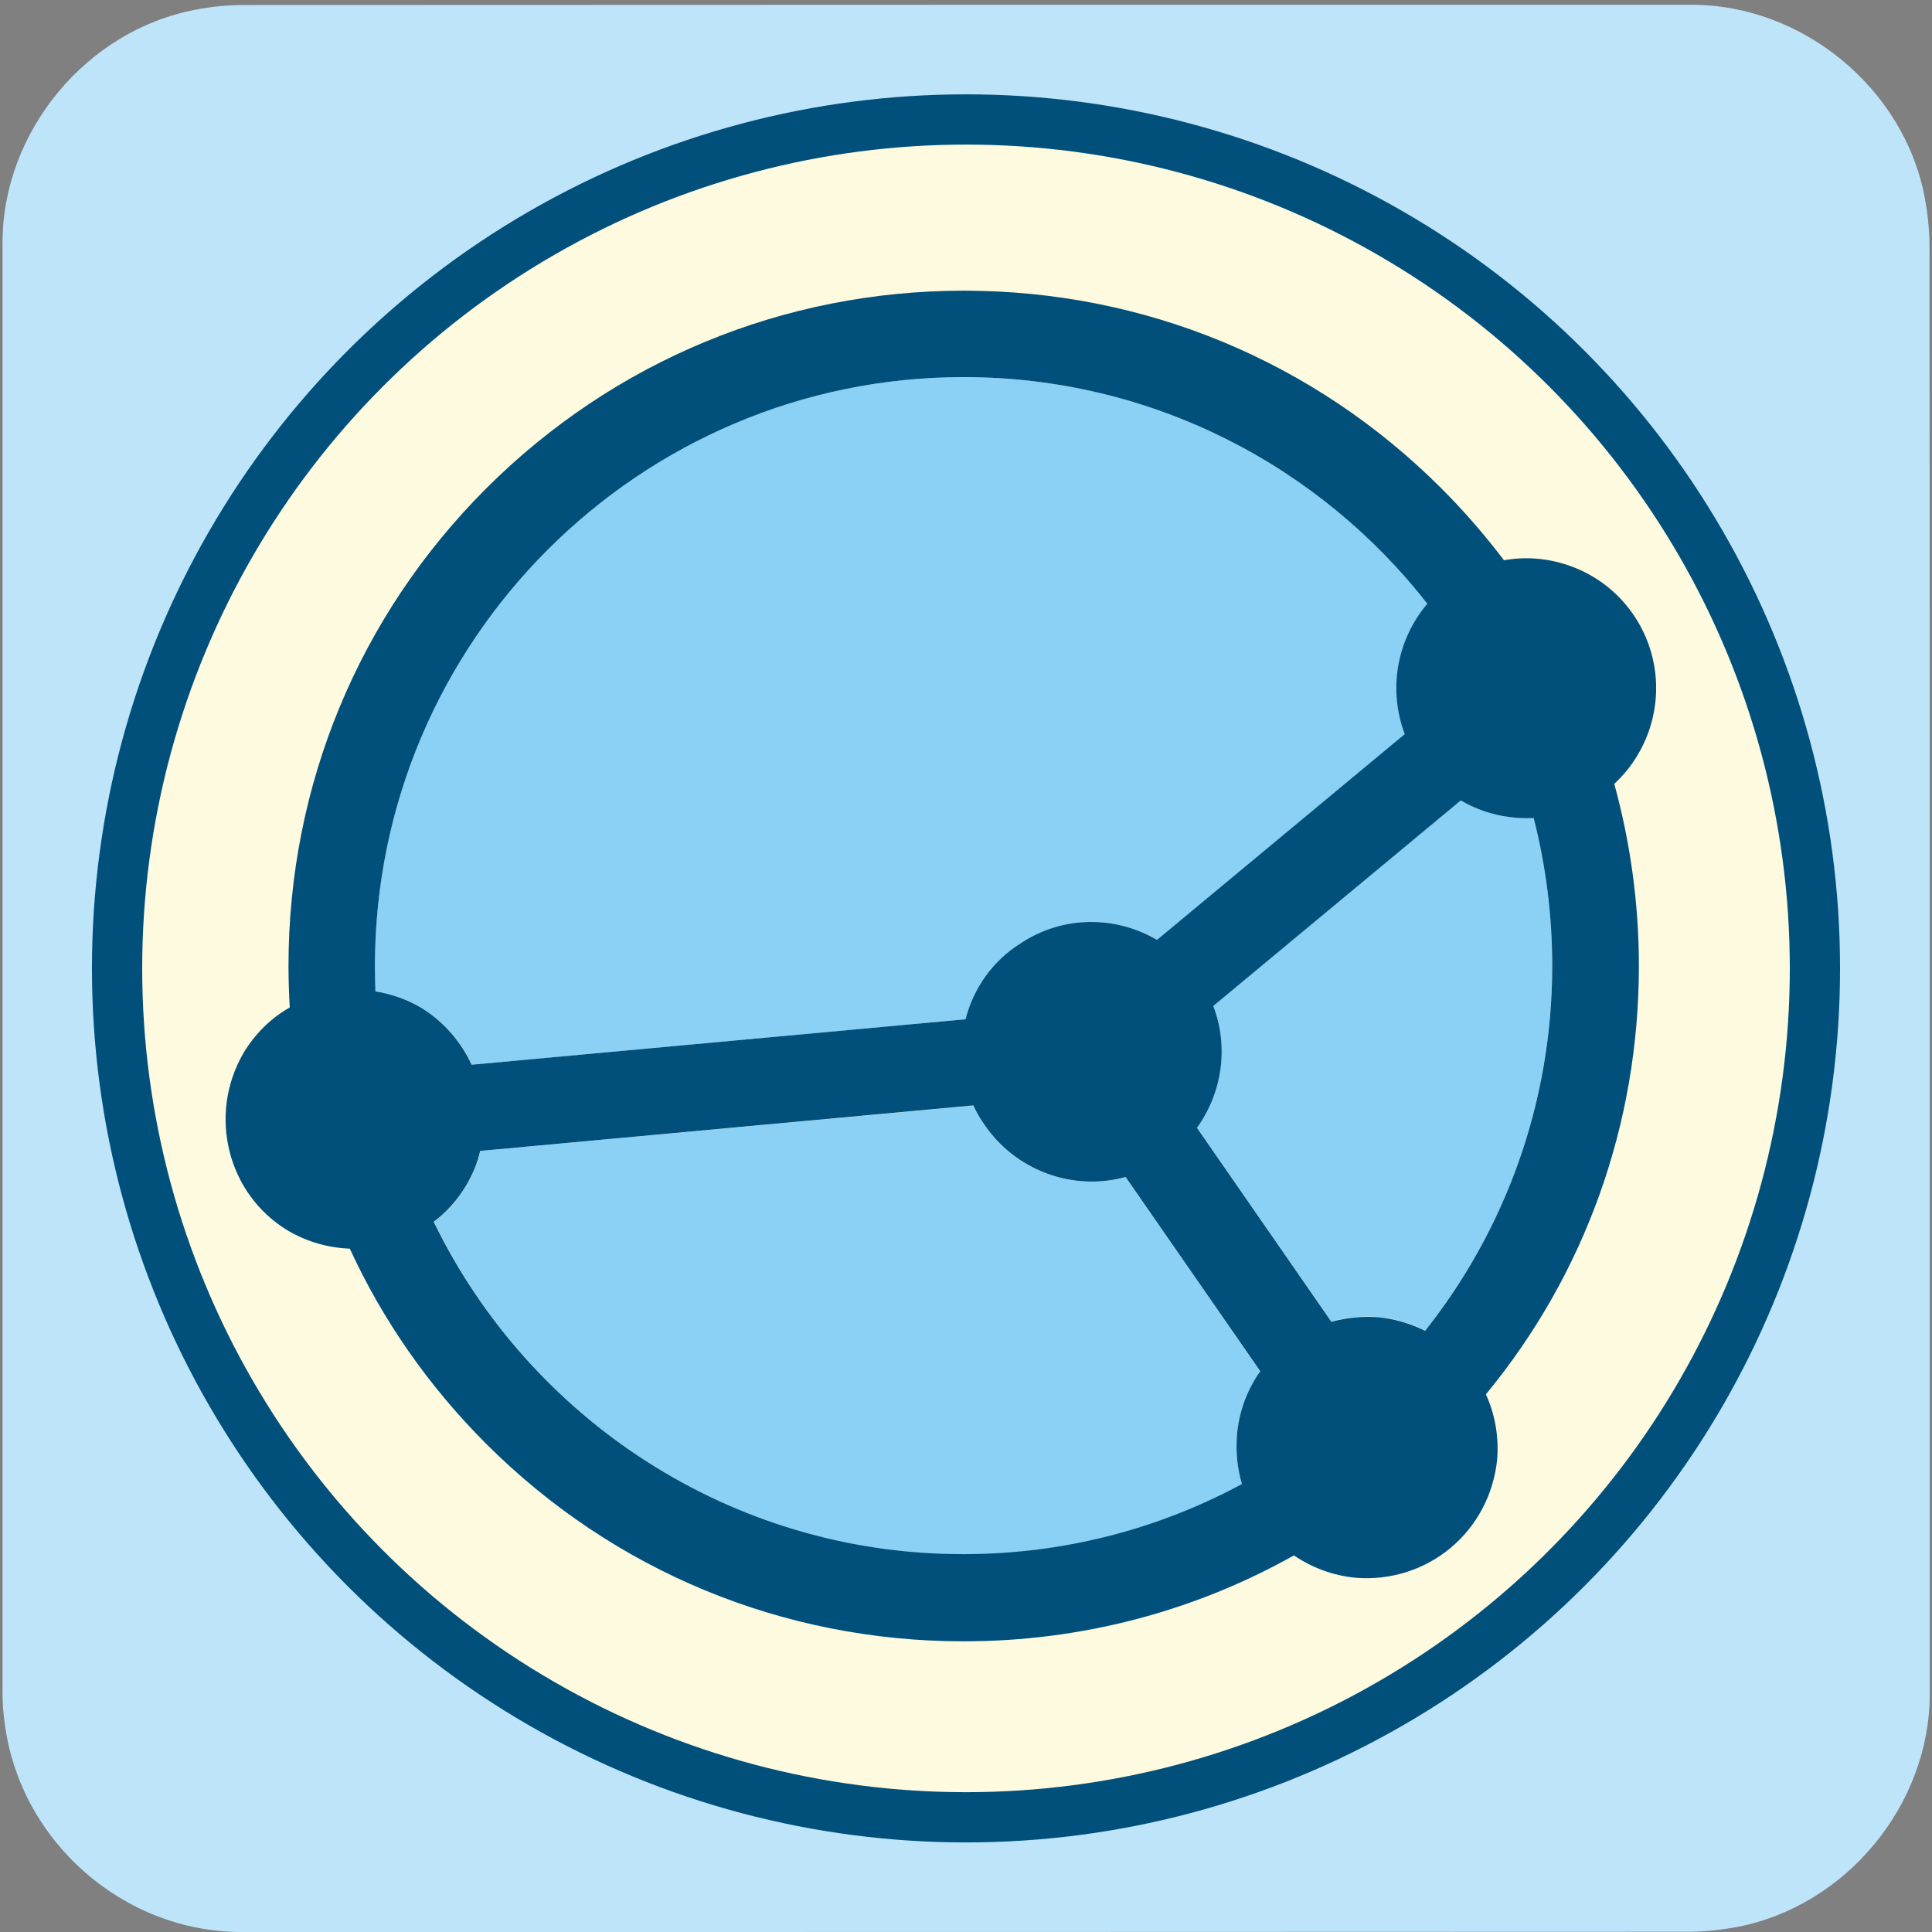 <svg xmlns="http://www.w3.org/2000/svg" viewBox="0 0 769 769" overflow="hidden" preserveAspectRatio="xMidYMid meet" id="eaf-3876-0"><rect x="0" y="0" width="769" height="769" fill="#808080" stroke="none"/><defs><clipPath id="eaf-3876-1"><rect x="0" y="0" width="769" height="769"></rect></clipPath><style>#eaf-3876-0 * {animation: 10000ms linear infinite normal both running;offset-rotate:0deg}@keyframes eaf-3876-2{0%,100%{transform:translate(384.5px,385.45px)}}@keyframes eaf-3876-3{0%{transform:rotate(0);animation-timing-function:ease-in-out}50%{transform:rotate(180deg);animation-timing-function:ease-in-out}100%{transform:rotate(0)}}@keyframes eaf-3876-4{0%,100%{transform:translate(-384.5px,-385.45px)}}</style></defs><g clip-path="url('#eaf-3876-1')" style="isolation: isolate;"><g><path fill="#bee4fa" d="m768.1 385.5c0 96.2 0 192.5 0 288.8c0 44.1 -33.3 84.4 -76.7 92.7c-6.4 1.2 -13.1 1.9 -19.6 1.9c-191.9 0.1 -383.8 0.1 -575.7 0.1c-47 0 -88.1 -36.1 -94.2 -82.9c-0.6 -4.1 -0.9 -8.3 -0.9 -12.5c0 -192.4 0 -384.7 0 -577c0 -44.1 33.3 -84.5 76.7 -92.7c6.4 -1.3 13 -1.9 19.6 -1.9c192 -0.1 384.1 -0.1 576.1 -0.1c44.1 0 84.5 33.3 92.7 76.7c1.2 6.4 1.9 13.1 1.9 19.6c0.1 95.8 0.1 191.6 0.1 287.3z"></path><g style="animation-name: eaf-3876-2, eaf-3876-3, eaf-3876-4; animation-composition: replace, add, add;"><ellipse fill="#fefadf" stroke="#01507b" stroke-width="20" rx="337.9" ry="337.9" transform="translate(384.5 385.45)"></ellipse><g transform="translate(-0.968 0.1)"><path fill="#8bd0f5" d="m168.7 401c9.1 5.6 15.9 13.6 20.1 22.7l196.6 -18.1c3.1 -12.2 10.7 -23.3 22.2 -30.4c16.7 -11 37.6 -10.7 54 -1.2l98.6 -81.9c-4.1 -10.8 -4.6 -23.1 -0.6 -35c2.2 -6.4 5.5 -12.1 9.6 -16.9c-43 -54.9 -109.8 -90.2 -184.7 -90.2c-129.2 0 -234.3 105.1 -234.3 234.3c0 3.4 0.1 6.8 0.2 10.2c6.3 1 12.5 3.1 18.3 6.5z"></path><path fill="#8bd0f5" d="m493.3 571.4c0.8 -9.6 4.1 -18.3 9.3 -25.6l-53.6 -77.3c-21 5.7 -44.4 -2.5 -57 -22c-1.4 -2.1 -2.5 -4.3 -3.6 -6.5l-196.2 18c-1.2 4.7 -3 9.4 -5.6 13.8c-3.4 5.8 -7.8 10.6 -12.9 14.4c38 78.3 118.2 132.4 210.9 132.4c40.1 0 77.8 -10.1 110.8 -27.9c-1.8 -6.1 -2.6 -12.6 -2.1 -19.3z"></path><path fill="#8bd0f5" d="m591.8 322.7c-3.3 -1.1 -6.4 -2.6 -9.4 -4.3l-98.5 81.8c6.2 16.2 3.6 34.5 -6.5 48.5l53.5 77.2c5.9 -1.7 12.3 -2.3 18.8 -1.8c6.7 0.7 12.9 2.5 18.5 5.4c31.7 -40 50.6 -90.4 50.6 -145.3c0 -20.3 -2.6 -40.1 -7.5 -58.9c-6.4 0.5 -13 -0.4 -19.5 -2.6z"></path><path fill="#01507b" d="m657.4 290.5c9.2 -27.1 -5.2 -56.4 -32.2 -65.6c-8.6 -2.9 -17.3 -3.5 -25.6 -2c-7.6 -10 -15.9 -19.6 -24.9 -28.6c-50.8 -50.8 -118.3 -78.7 -190.1 -78.7c-71.8 0 -139.3 28 -190.1 78.7c-50.8 50.8 -78.7 118.3 -78.7 190.1c0 5.5 0.2 11 0.5 16.5c-7.4 4.2 -13.7 10.3 -18.4 18.1c-14.4 24.8 -6.3 56.4 17.8 70.8c7.7 4.5 16.2 6.8 24.5 7.1c13.1 28.5 31.4 54.8 54.2 77.6c50.8 50.8 118.3 78.7 190.1 78.7c46.8 0 91.8 -11.9 131.5 -34.2c7 4.8 15.4 8 24.5 8.9c28.8 2.3 53.5 -18.4 56.4 -47.2c0.7 -9.1 -0.9 -18 -4.5 -25.8c39.5 -47.9 60.9 -107.6 60.9 -170.5c0 -24.9 -3.4 -49.2 -9.8 -72.5c6.2 -5.7 11 -13 13.9 -21.4zm-272.9 -140.5c74.9 0 141.7 35.3 184.6 90.2c-4.1 4.8 -7.4 10.5 -9.6 16.9c-4 11.9 -3.5 24.1 0.6 35l-98.6 81.9c-16.4 -9.6 -37.3 -9.8 -54 1.2c-11.5 7.1 -19.1 18.2 -22.2 30.4l-196.6 18.1c-4.2 -9.1 -11 -17.1 -20.1 -22.7c-5.8 -3.4 -12 -5.5 -18.2 -6.5c-0.1 -3.4 -0.2 -6.8 -0.2 -10.2c0.1 -129.2 105.2 -234.3 234.3 -234.3zm-210.9 336.2c5.1 -3.8 9.5 -8.7 12.9 -14.4c2.6 -4.4 4.5 -9 5.6 -13.8l196.3 -18.1c1 2.2 2.2 4.4 3.6 6.5c12.6 19.5 36 27.8 57 22l53.6 77.3c-5.2 7.3 -8.5 16 -9.3 25.6c-0.5 6.7 0.2 13.2 2 19.3c-33 17.8 -70.8 27.9 -110.8 27.9c-92.6 0.1 -172.9 -54 -210.9 -132.3zm445.2 -101.9c0 54.8 -18.9 105.3 -50.6 145.3c-5.6 -2.8 -11.8 -4.7 -18.5 -5.4c-6.5 -0.5 -12.9 0.2 -18.8 1.8l-53.5 -77.2c10.1 -14 12.7 -32.3 6.5 -48.5l98.5 -81.8c2.9 1.7 6 3.1 9.4 4.3c6.5 2.2 13.1 3 19.6 2.7c4.8 18.7 7.4 38.5 7.4 58.8z"></path></g></g></g></g></svg>